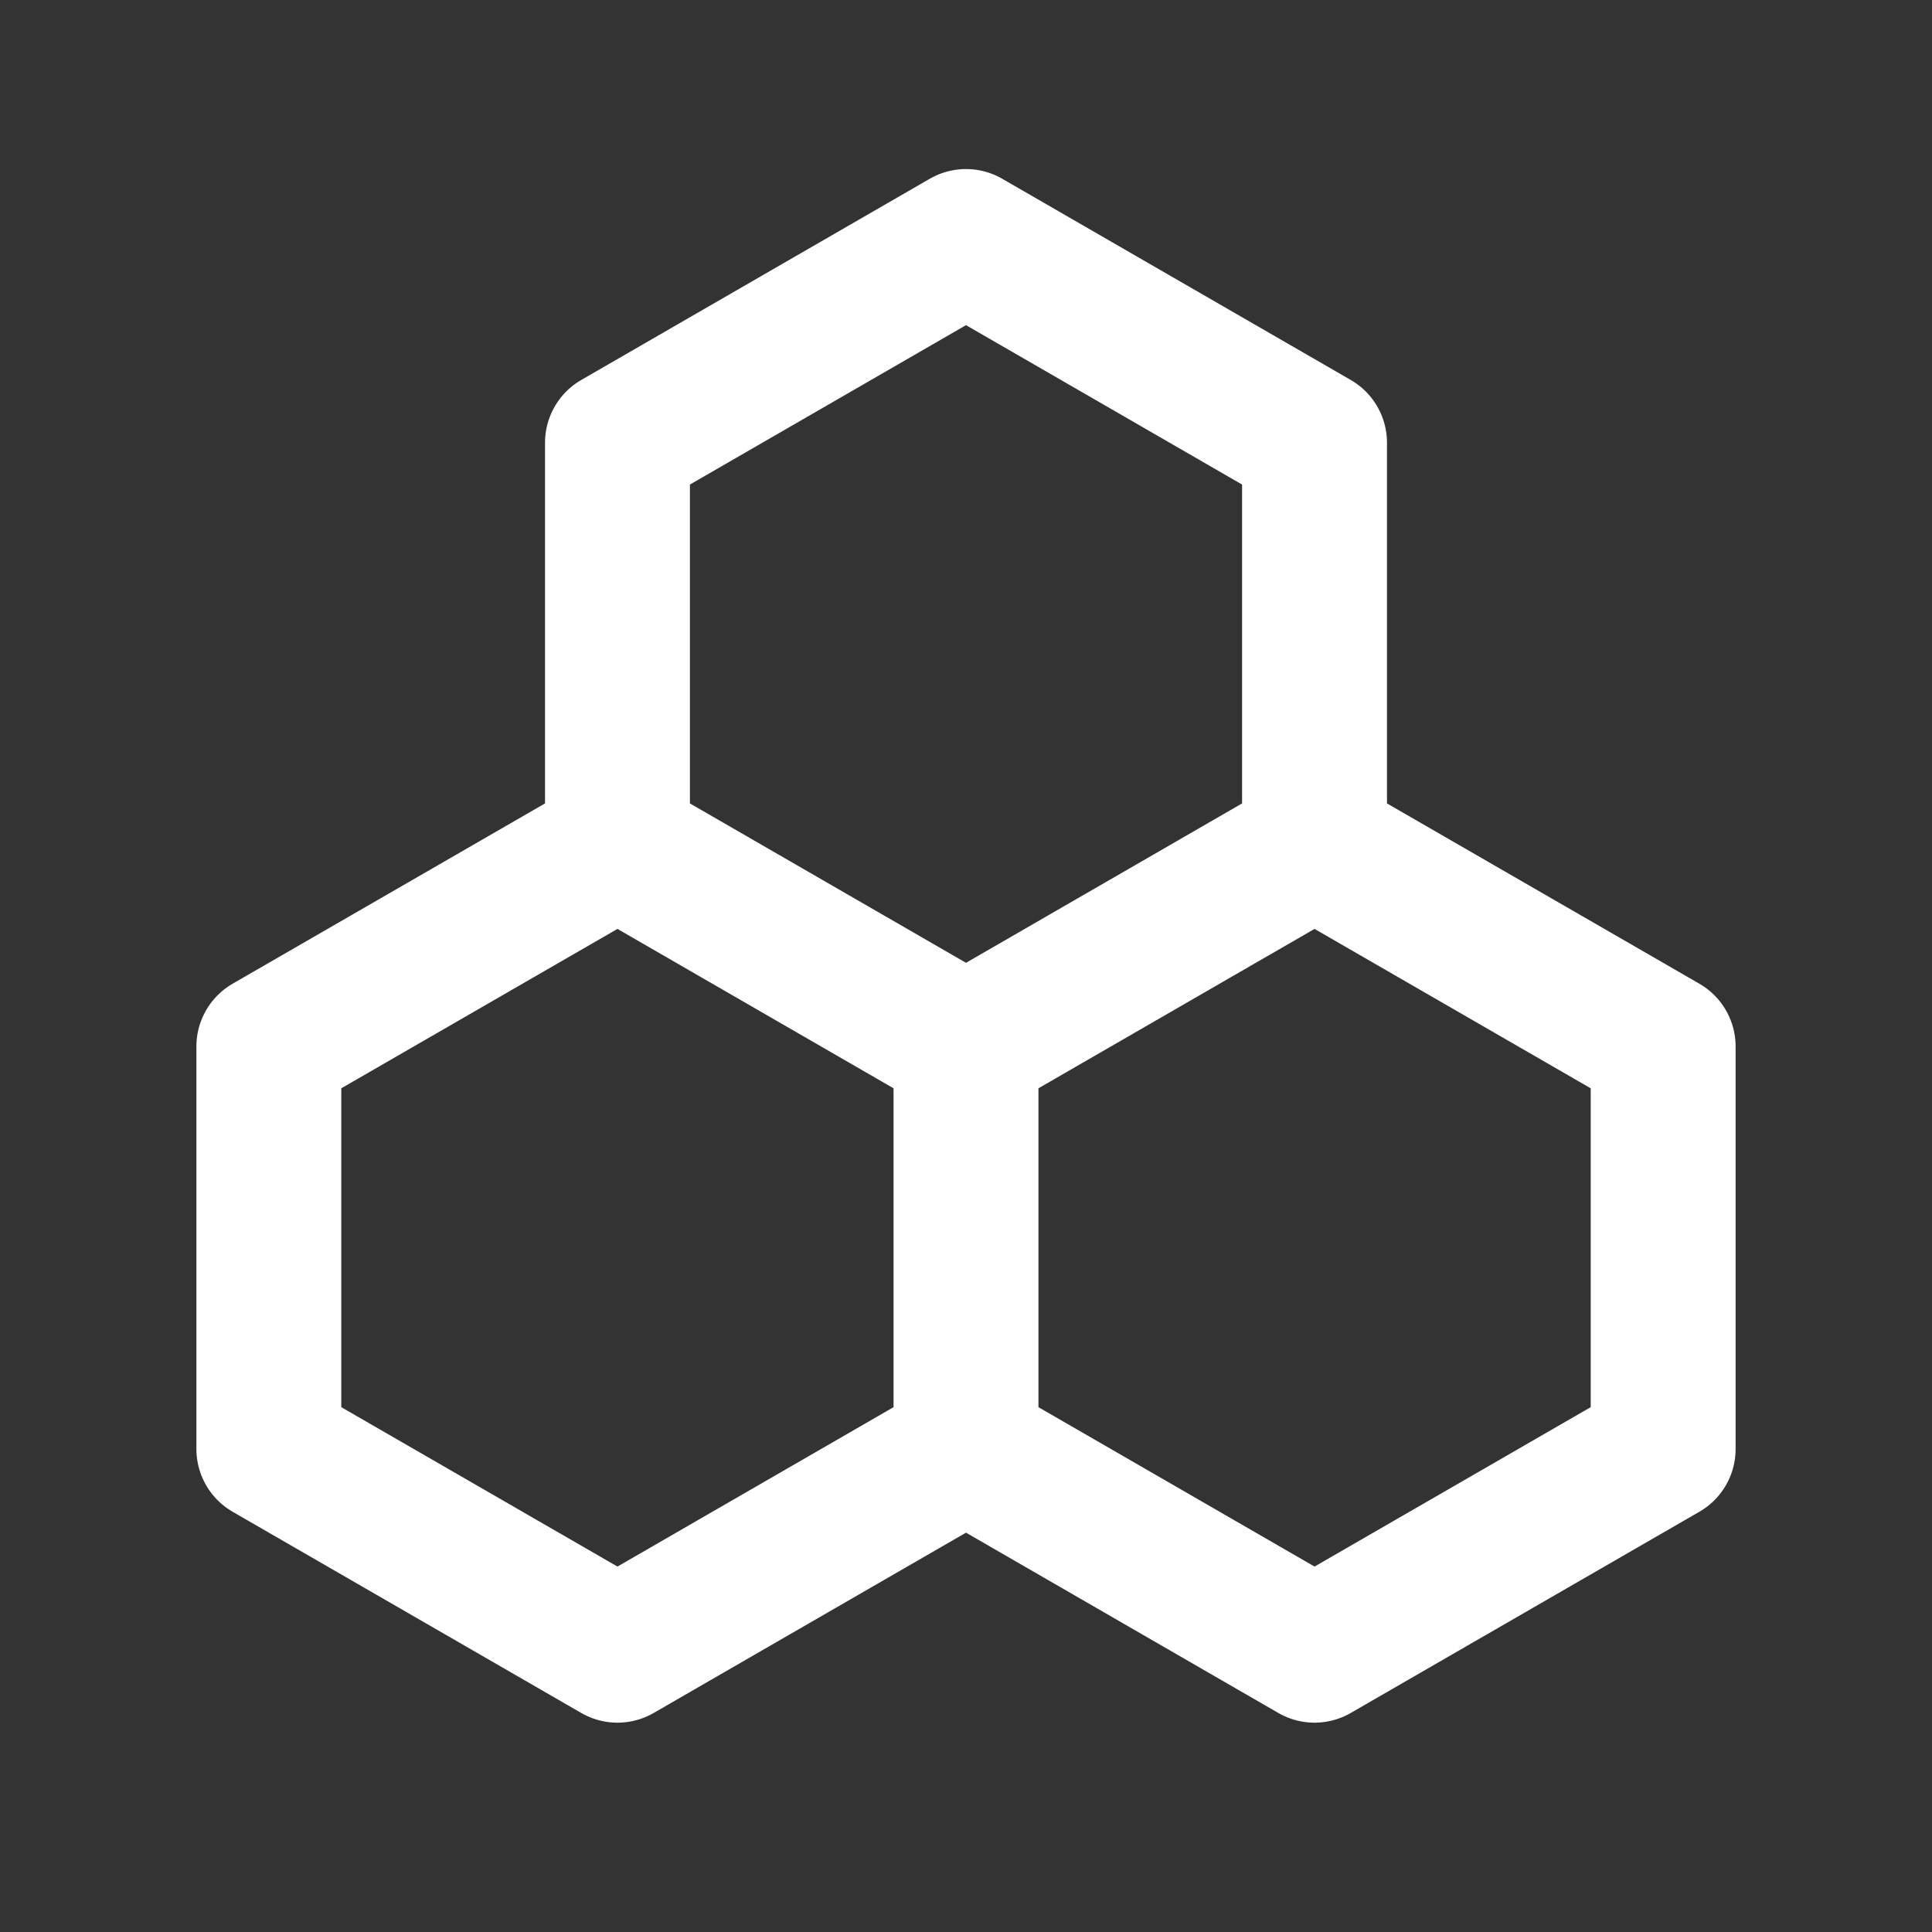 <svg width="20" height="20" viewBox="0 0 20 20" fill="none" xmlns="http://www.w3.org/2000/svg">
<rect x="0" y="0" width="20" height="20" fill="#333333" stroke="none"/>
<path d="M13.608 8.75V4.583L10 2.5L6.392 4.583V8.75M13.608 8.75L10 10.833M13.608 8.75L17.217 10.833V15L13.608 17.083L10 15M10 10.833L6.392 8.75M10 10.833L10 15M6.392 8.75L2.783 10.833V15L6.392 17.083L10 15" stroke="white" stroke-width="1.5" stroke-linecap="round" stroke-linejoin="round"/>
</svg>
